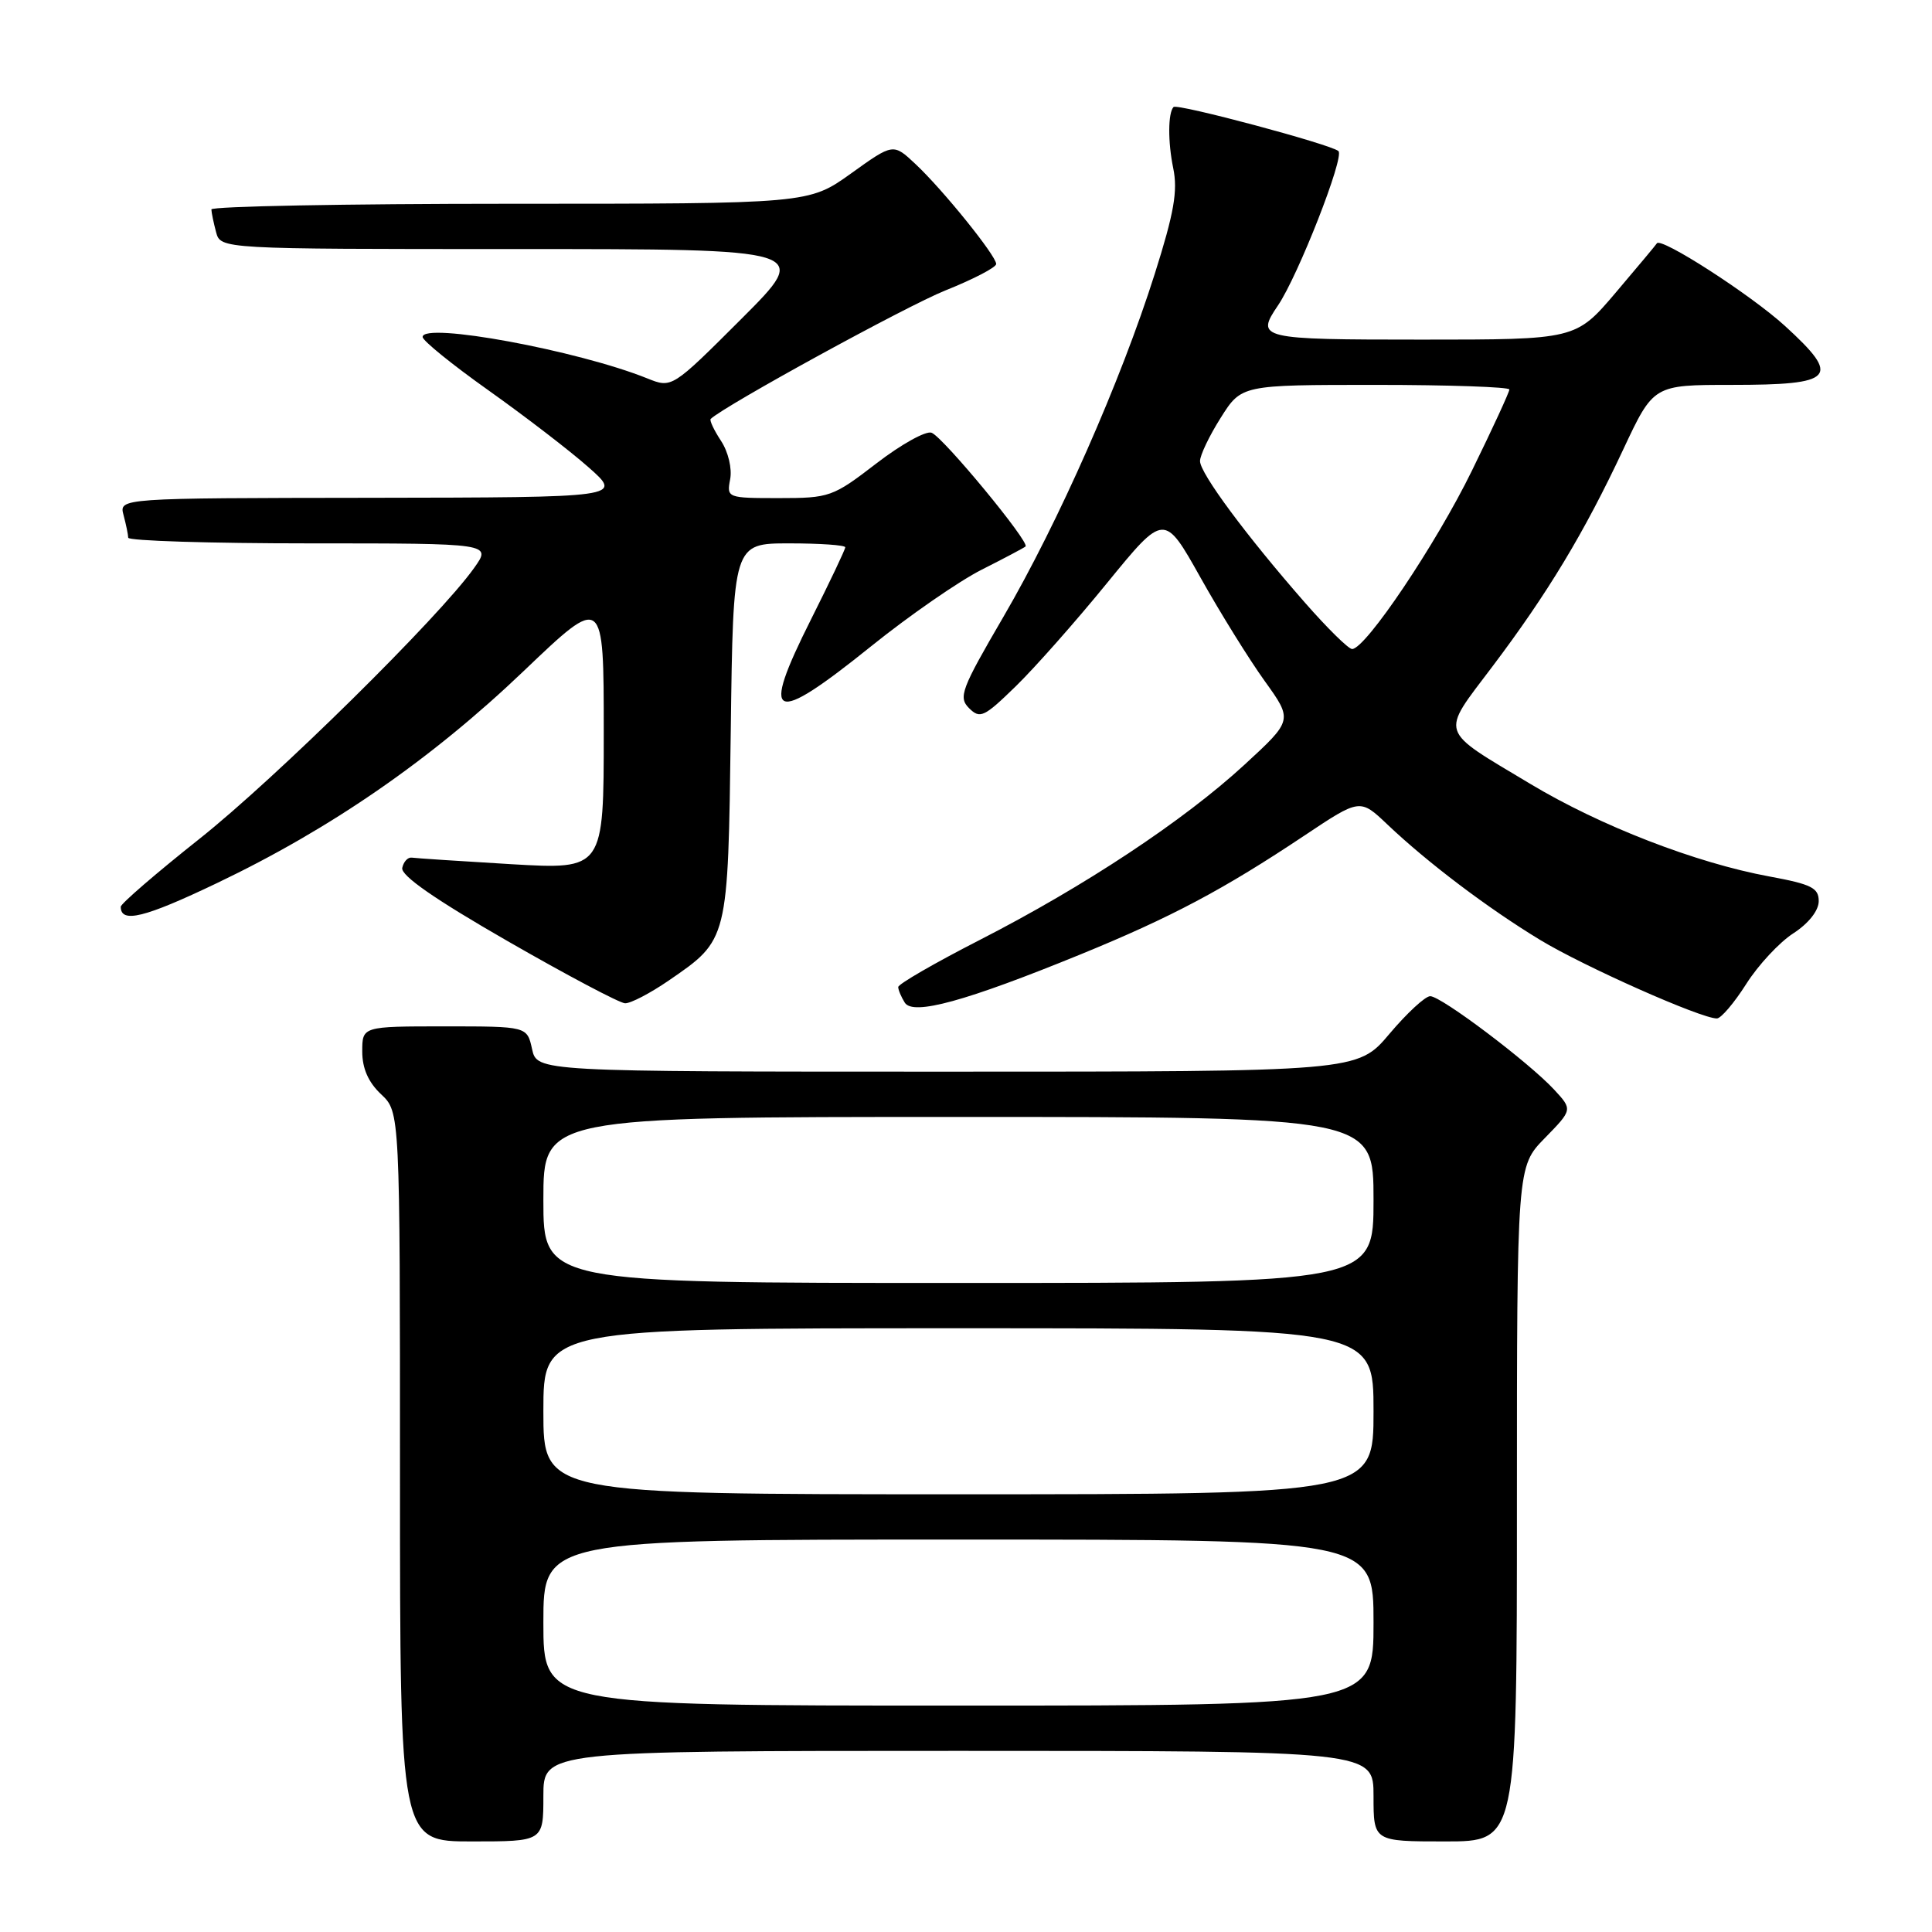 <?xml version="1.0" encoding="UTF-8" standalone="no"?>
<!DOCTYPE svg PUBLIC "-//W3C//DTD SVG 1.1//EN" "http://www.w3.org/Graphics/SVG/1.1/DTD/svg11.dtd" >
<svg xmlns="http://www.w3.org/2000/svg" xmlns:xlink="http://www.w3.org/1999/xlink" version="1.1" viewBox="0 0 256 256">
 <g >
 <path fill="currentColor"
d=" M 72.00 238.00 C 72.00 232.00 72.00 232.00 127.00 232.00 C 182.00 232.00 182.00 232.00 182.00 238.00 C 182.00 244.00 182.00 244.00 191.50 244.00 C 201.00 244.00 201.00 244.00 201.00 199.29 C 201.00 154.58 201.00 154.58 204.69 150.81 C 208.38 147.03 208.38 147.03 205.94 144.39 C 202.58 140.76 190.97 132.00 189.51 132.00 C 188.85 132.00 186.42 134.25 184.10 137.00 C 179.88 142.00 179.88 142.00 125.52 142.00 C 71.16 142.00 71.16 142.00 70.50 139.00 C 69.84 136.00 69.84 136.00 58.92 136.00 C 48.00 136.00 48.00 136.00 48.00 139.33 C 48.00 141.58 48.81 143.41 50.50 145.00 C 53.00 147.35 53.00 147.35 53.00 195.67 C 53.00 244.00 53.00 244.00 62.50 244.00 C 72.00 244.00 72.00 244.00 72.00 238.00 Z  M 231.38 130.39 C 232.96 127.89 235.77 124.87 237.61 123.68 C 239.64 122.37 240.98 120.67 240.99 119.42 C 241.00 117.65 240.04 117.17 234.47 116.14 C 224.73 114.35 212.05 109.44 202.76 103.86 C 190.52 96.52 190.83 97.49 197.72 88.36 C 205.08 78.61 209.91 70.61 215.09 59.55 C 219.10 51.00 219.10 51.00 229.43 51.00 C 243.13 51.00 244.01 50.04 236.53 43.20 C 232.00 39.06 220.00 31.33 219.54 32.25 C 219.47 32.39 217.03 35.31 214.11 38.75 C 208.80 45.00 208.80 45.00 188.40 45.00 C 166.85 45.00 166.35 44.88 169.34 40.47 C 172.01 36.53 178.18 20.79 177.35 20.02 C 176.39 19.14 155.98 13.68 155.50 14.18 C 154.76 14.96 154.74 18.81 155.46 22.29 C 156.08 25.30 155.57 28.21 153.01 36.29 C 148.52 50.49 140.23 69.26 132.96 81.73 C 127.36 91.33 126.96 92.39 128.41 93.84 C 129.86 95.28 130.39 95.03 134.57 90.96 C 137.09 88.51 142.56 82.33 146.71 77.23 C 154.27 67.97 154.27 67.97 159.06 76.51 C 161.69 81.21 165.53 87.39 167.58 90.24 C 171.31 95.43 171.31 95.43 164.90 101.33 C 156.84 108.75 143.71 117.44 129.80 124.56 C 123.86 127.60 119.01 130.40 119.02 130.79 C 119.02 131.18 119.42 132.11 119.89 132.86 C 120.99 134.59 127.95 132.68 143.18 126.46 C 155.19 121.55 162.14 117.86 172.85 110.71 C 180.21 105.80 180.21 105.80 183.85 109.26 C 189.17 114.31 197.13 120.33 204.05 124.53 C 209.88 128.07 225.44 134.98 227.50 134.95 C 228.05 134.94 229.79 132.89 231.38 130.39 Z  M 88.59 129.94 C 96.53 124.48 96.46 124.76 96.83 96.80 C 97.15 72.00 97.15 72.00 104.58 72.00 C 108.66 72.00 112.00 72.23 112.00 72.52 C 112.00 72.81 109.96 77.10 107.47 82.06 C 100.68 95.58 102.22 96.26 115.47 85.60 C 120.53 81.53 127.11 76.98 130.09 75.48 C 133.06 73.98 135.67 72.60 135.89 72.41 C 136.49 71.87 124.98 57.93 123.44 57.34 C 122.70 57.05 119.40 58.88 116.12 61.41 C 110.35 65.85 109.92 66.00 103.21 66.00 C 96.36 66.00 96.28 65.97 96.75 63.50 C 97.02 62.09 96.50 59.88 95.54 58.42 C 94.60 56.99 93.99 55.69 94.17 55.51 C 96.05 53.73 120.13 40.54 125.28 38.48 C 128.98 37.00 132.00 35.43 132.00 34.98 C 132.00 33.89 124.94 25.14 121.31 21.74 C 118.36 18.97 118.36 18.97 112.76 22.99 C 107.15 27.00 107.15 27.00 67.58 27.00 C 45.81 27.00 28.01 27.34 28.01 27.75 C 28.02 28.16 28.30 29.51 28.63 30.75 C 29.23 33.00 29.23 33.00 68.36 33.00 C 107.49 33.00 107.49 33.00 98.26 42.23 C 89.03 51.45 89.03 51.45 85.77 50.14 C 76.56 46.43 56.00 42.64 56.00 44.65 C 56.00 45.14 59.94 48.33 64.75 51.74 C 69.56 55.16 75.53 59.74 78.00 61.93 C 82.50 65.91 82.50 65.91 49.13 65.96 C 15.77 66.00 15.77 66.00 16.37 68.25 C 16.70 69.49 16.98 70.84 16.99 71.25 C 16.99 71.66 27.83 72.00 41.07 72.00 C 65.14 72.00 65.14 72.00 62.83 75.25 C 58.24 81.73 36.52 103.15 26.38 111.19 C 20.67 115.72 16.00 119.75 16.00 120.15 C 16.00 122.38 19.12 121.62 28.74 117.02 C 43.86 109.80 57.13 100.63 69.41 88.90 C 80.00 78.79 80.00 78.79 80.00 97.00 C 80.00 115.22 80.00 115.22 67.75 114.51 C 61.01 114.11 55.08 113.72 54.56 113.64 C 54.04 113.57 53.48 114.17 53.30 115.00 C 53.09 116.01 57.60 119.15 67.24 124.69 C 75.08 129.20 82.09 132.91 82.82 132.94 C 83.55 132.97 86.14 131.62 88.59 129.94 Z  M 72.00 215.00 C 72.00 204.00 72.00 204.00 127.00 204.00 C 182.00 204.00 182.00 204.00 182.00 215.00 C 182.00 226.00 182.00 226.00 127.00 226.00 C 72.00 226.00 72.00 226.00 72.00 215.00 Z  M 72.00 187.00 C 72.00 176.00 72.00 176.00 127.00 176.00 C 182.00 176.00 182.00 176.00 182.00 187.00 C 182.00 198.00 182.00 198.00 127.00 198.00 C 72.00 198.00 72.00 198.00 72.00 187.00 Z  M 72.00 159.00 C 72.00 148.00 72.00 148.00 127.00 148.00 C 182.00 148.00 182.00 148.00 182.00 159.00 C 182.00 170.00 182.00 170.00 127.00 170.00 C 72.00 170.00 72.00 170.00 72.00 159.00 Z  M 172.90 79.84 C 165.18 71.03 159.02 62.73 159.01 61.10 C 159.00 60.34 160.24 57.75 161.75 55.36 C 164.50 51.00 164.50 51.00 182.25 51.00 C 192.01 51.00 200.00 51.28 200.00 51.61 C 200.00 51.95 197.77 56.79 195.04 62.36 C 190.29 72.09 180.94 86.00 179.16 86.00 C 178.68 86.00 175.87 83.23 172.90 79.84 Z "/>
</g>
</svg>